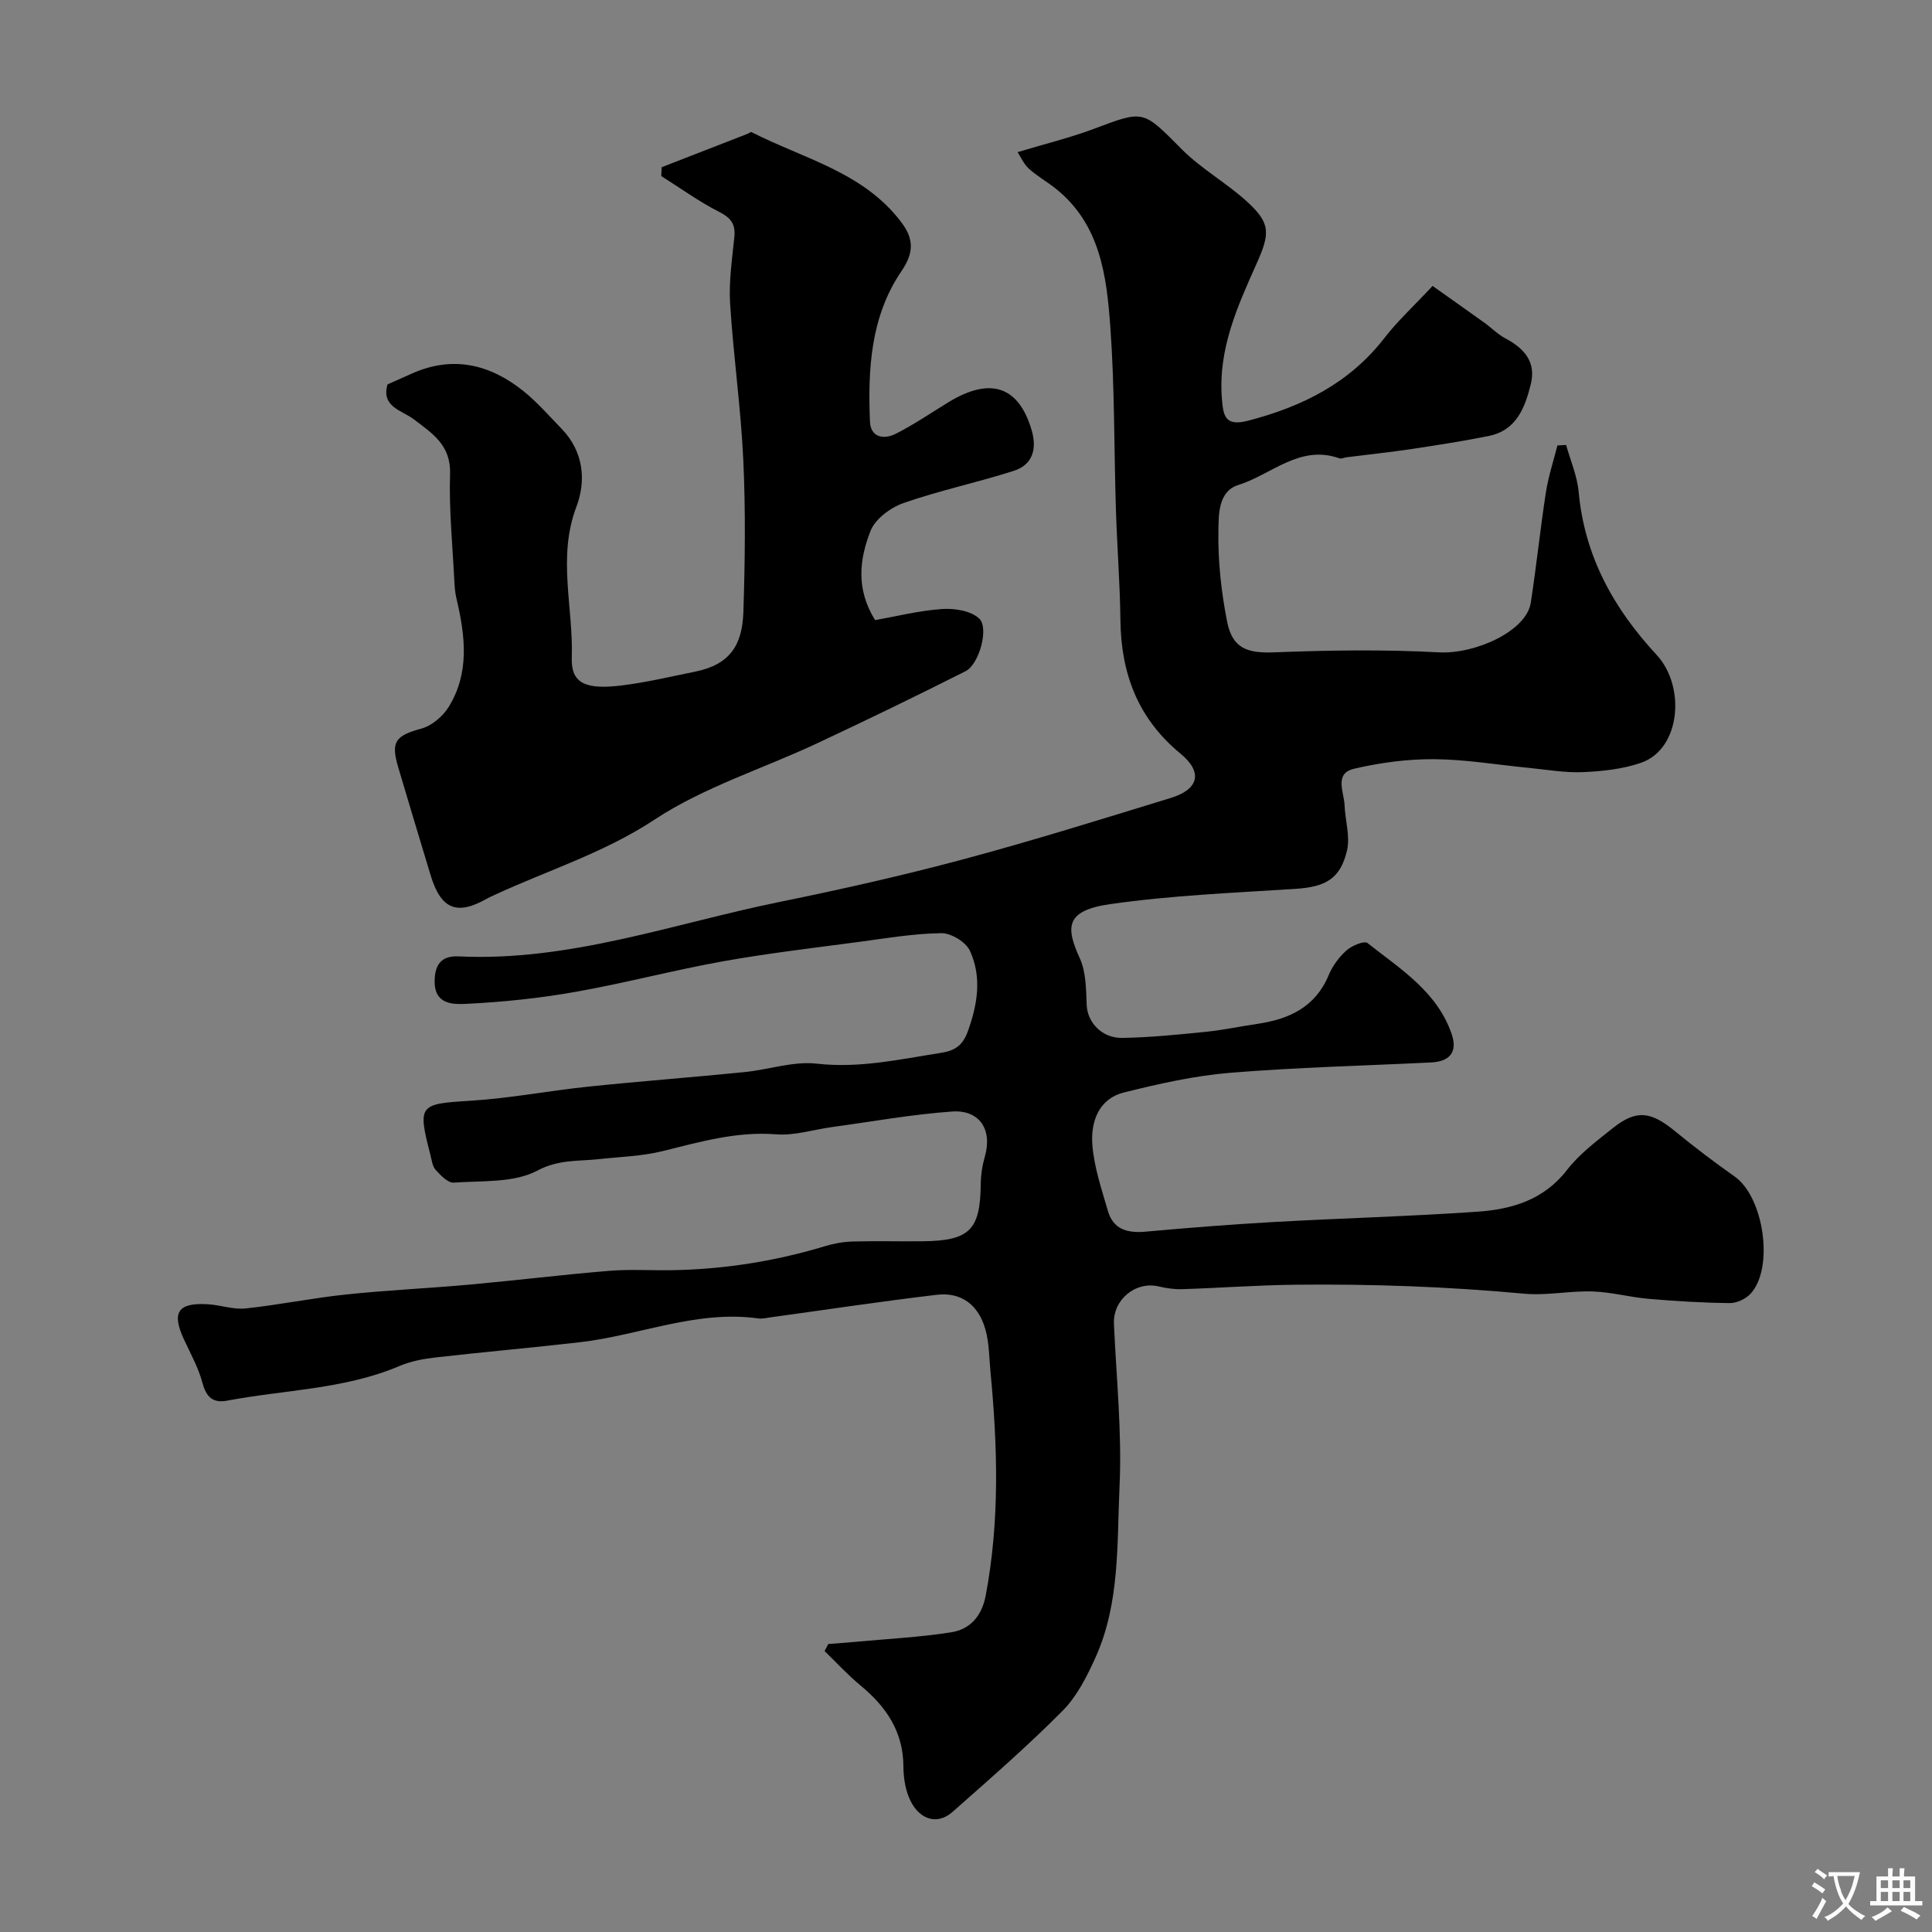 <svg enable-background="new 0 0 400 400" viewBox="0 0 400 400" xmlns="http://www.w3.org/2000/svg"><rect x="0" y="0" width="400" height="400" fill="#808080" stroke="none"/><path d="m171.48 340.38c1.81-.14 3.63-.27 5.44-.44 6.68-.62 13.4-.95 20.01-1.99 3.89-.61 6.33-3.32 7.14-7.56 2.93-15.41 2.48-30.87 1-46.36-.28-2.92-.26-5.94-1.04-8.74-1.43-5.14-5.01-7.81-10.05-7.22-11.52 1.36-23 3.1-34.5 4.68-.82.11-1.67.33-2.46.22-12.77-1.79-24.59 3.49-36.92 4.92-9.94 1.15-19.92 2.01-29.87 3.15-2.55.29-5.19.78-7.53 1.78-11.42 4.85-23.76 4.91-35.68 7.17-2.98.56-4.33-.77-5.12-3.73-.83-3.11-2.45-6.01-3.82-8.96-2.59-5.59-1.26-7.64 4.95-7.27 2.61.15 5.25 1.14 7.79.87 6.94-.73 13.8-2.15 20.74-2.88 8.51-.9 17.07-1.28 25.59-2.05 9.63-.87 19.24-2.05 28.88-2.85 4.3-.36 8.66-.07 12.99-.14 10.84-.17 21.45-1.84 31.84-4.99 1.85-.56 3.82-.9 5.75-.95 4.83-.13 9.66 0 14.5-.05 9.64-.11 11.84-2.36 11.94-11.77.02-1.93.32-3.91.85-5.76 1.6-5.5-1.03-9.74-6.8-9.33-8.3.59-16.53 2.08-24.79 3.21-3.88.53-7.81 1.81-11.61 1.51-8.21-.65-15.81 1.58-23.57 3.49-4.26 1.05-8.76 1.16-13.16 1.65-4.27.47-8.26.01-12.71 2.37-4.86 2.58-11.44 2.07-17.3 2.49-1.21.09-2.74-1.5-3.76-2.64-.7-.77-.82-2.09-1.11-3.19-2.67-10.32-2.29-10.47 8.29-11.12 8.16-.5 16.24-2.07 24.38-2.92 10.77-1.12 21.58-1.93 32.35-3.01 5.02-.5 10.12-2.3 14.99-1.75 8.83 1 17.17-.9 25.67-2.23 2.7-.42 4.48-1.33 5.61-4.46 2.04-5.67 2.92-11.25.43-16.68-.83-1.81-3.89-3.67-5.91-3.65-5.7.08-11.39 1.05-17.07 1.81-9.4 1.26-18.83 2.35-28.15 4.02-10.25 1.84-20.35 4.53-30.61 6.34-7.4 1.31-14.93 2.09-22.43 2.46-2.63.13-6.64.27-6.65-4.57-.01-3.45 1.31-5.43 4.94-5.25 23.01 1.11 44.5-6.8 66.55-11.29 12.72-2.59 25.41-5.45 37.95-8.81 14.42-3.86 28.68-8.33 42.96-12.7 5.79-1.77 6.72-5.31 2.03-9.17-8.84-7.27-12.32-16.57-12.45-27.67-.09-7.6-.69-15.19-.93-22.8-.4-12.6-.25-25.23-1.15-37.79-.77-10.61-2.06-21.39-11.38-28.78-1.79-1.42-3.82-2.55-5.5-4.08-1.05-.96-1.66-2.4-2.33-3.42 5.75-1.74 11.01-3.01 16.03-4.91 10.19-3.84 9.93-3.77 17.96 4.31 4.01 4.03 9.16 6.9 13.39 10.73 5.03 4.55 4.95 6.62 2.07 13.03-3.95 8.81-7.93 17.64-7.16 27.73.28 3.61.57 5.98 5.44 4.71 11.21-2.91 21-7.78 28.25-17.16 2.7-3.49 5.99-6.51 9.94-10.74 3.12 2.21 6.95 4.91 10.76 7.64 1.46 1.05 2.75 2.39 4.32 3.22 3.86 2.05 6.4 4.85 5.26 9.46-1.2 4.85-2.96 9.58-8.7 10.74-5.26 1.06-10.58 1.89-15.89 2.69-4.52.68-9.06 1.15-13.6 1.73-.48.06-1.03.36-1.42.22-8.22-2.94-14.07 3.36-20.94 5.51-4.17 1.3-4.07 6.09-4.13 9.31-.12 6.34.57 12.79 1.81 19.02 1.11 5.59 4.27 6.53 9.76 6.32 11.34-.44 22.73-.61 34.05 0 7.58.41 18.15-4.41 19.05-10.26 1.17-7.6 1.96-15.26 3.13-22.86.51-3.29 1.57-6.48 2.39-9.72.6-.03 1.2-.06 1.8-.09.89 3.22 2.29 6.4 2.59 9.67 1.21 13.32 7.21 24.15 16.15 33.79 6.04 6.51 5.01 19.52-3.27 22.35-3.78 1.3-7.96 1.75-11.99 1.92-3.74.16-7.53-.52-11.29-.89-6.53-.63-13.05-1.75-19.58-1.79-5.51-.03-11.13.72-16.51 1.98-4.2.98-2.07 4.84-1.97 7.56.12 3.13 1.18 6.42.51 9.33-1.38 5.94-4.48 7.58-10.7 7.98-12.8.83-25.67 1.34-38.34 3.16-9.35 1.34-9.21 4.8-6.28 11.23 1.3 2.86 1.28 6.43 1.42 9.69.16 3.54 3.11 6.86 7.4 6.78 5.75-.1 11.51-.68 17.24-1.26 3.57-.36 7.09-1.12 10.64-1.64 6.58-.97 12.04-3.42 14.82-10.1.8-1.91 2.16-3.76 3.7-5.13 1.1-.98 3.67-2.04 4.34-1.51 6.78 5.36 14.43 10.05 17.43 18.87 1.29 3.79-.51 5.67-4.29 5.85-13.86.68-27.75 1.01-41.57 2.14-7.4.61-14.78 2.27-22.01 4.08-5.26 1.32-6.89 6.11-6.53 10.83.36 4.62 1.91 9.18 3.22 13.69 1.12 3.87 4.09 4.63 7.82 4.29 8.85-.8 17.71-1.5 26.59-2 14.03-.79 28.08-1.16 42.09-2.13 7.11-.49 13.74-2.42 18.55-8.64 2.58-3.34 6.14-5.99 9.48-8.66 4.85-3.87 7.84-3.5 12.86.61 4.01 3.29 8.15 6.43 12.39 9.42 6.03 4.26 8.2 18.93 3.26 24.27-1 1.08-2.87 1.94-4.32 1.92-5.59-.06-11.19-.4-16.76-.88-3.89-.33-7.73-1.4-11.61-1.53-4.73-.15-9.53.9-14.22.46-15.8-1.46-31.62-2.03-47.46-1.85-7.77.09-15.53.67-23.3.92-1.62.05-3.28-.2-4.87-.57-4.82-1.12-9.47 2.77-9.25 7.73.49 11.23 1.68 22.49 1.16 33.68-.55 11.86.1 24.09-4.94 35.33-1.78 3.96-3.86 8.1-6.85 11.12-7.25 7.31-15.05 14.09-22.77 20.92-3.33 2.95-7.29 1.54-9.13-3.21-.75-1.93-1.05-4.14-1.06-6.23-.04-7.18-3.58-12.35-8.89-16.73-2.64-2.18-4.97-4.74-7.43-7.12.26-.46.51-.96.76-1.45z" fill="#000001"/><path d="m80.23 79.59c1.66-.74 3.29-1.46 4.91-2.19 8.49-3.84 16.2-2.05 23.18 3.53 2.9 2.32 5.37 5.18 7.97 7.86 4.55 4.7 5.1 10.72 3.04 16.15-3.96 10.44-.6 20.86-.95 31.24-.18 5.33 2.9 6.63 10.22 5.75 5.13-.62 10.19-1.84 15.27-2.86 7.25-1.46 9.82-5.49 10.04-12.38.34-10.48.47-21-.02-31.48-.5-10.81-2.06-21.57-2.73-32.38-.28-4.55.42-9.19.88-13.76.27-2.68-.72-3.97-3.16-5.21-4.17-2.12-8-4.9-11.97-7.41.03-.61.05-1.22.08-1.83 5.93-2.31 11.86-4.61 17.79-6.92.28-.11.65-.43.82-.34 10.78 5.51 23.22 8.27 31.05 18.71 2.57 3.43 2.58 6.26-.02 10.08-6.37 9.36-6.97 20.26-6.51 31.16.14 3.32 2.95 3.72 5.34 2.5 3.77-1.91 7.3-4.33 10.92-6.54 8.66-5.29 14.53-3.32 17.21 5.79 1.13 3.84.25 7.15-3.69 8.42-7.55 2.42-15.37 4.06-22.84 6.67-2.69.94-5.86 3.29-6.83 5.78-2.23 5.72-3.13 11.91.95 18.46 4.3-.76 9.05-1.96 13.87-2.3 2.56-.18 5.92.36 7.66 1.95 2.12 1.94.01 9.5-2.79 10.92-10.19 5.14-20.46 10.12-30.8 14.96-11.22 5.26-23.38 9.03-33.6 15.77-10.45 6.89-22.01 10.46-33.05 15.56-.59.27-1.19.54-1.76.86-6.13 3.47-9.42 2.11-11.54-4.85-2.26-7.43-4.48-14.88-6.7-22.32-1.62-5.42-.6-6.62 4.8-8.1 2.17-.6 4.46-2.57 5.67-4.55 4.33-7.07 3.37-14.72 1.57-22.35-.3-1.27-.4-2.6-.46-3.9-.36-7.29-1.1-14.59-.87-21.87.2-6.03-3.65-8.43-7.59-11.42-2.38-1.79-6.72-2.52-5.36-7.16z" fill="#000001"/><g fill="#fafbfa"><path d="m377.9 391.2c-.2.3-.4.5-.6.8-.7-.6-1.4-1-2.2-1.5.2-.3.4-.5.5-.8.6.4 1.4.8 2.3 1.5zm-1.8 6.1c-.2-.2-.5-.4-.9-.6.4-.6.8-1.2 1.2-1.9s.7-1.3.9-1.9c.3.3.5.5.8.7-.7 1.3-1.4 2.6-2 3.7zm2.2-9c-.3.3-.5.5-.6.8-.6-.6-1.3-1.1-2-1.5.3-.3.5-.5.6-.7.6.5 1.3.9 2 1.4zm.3.2v-.9h2 4.5c-.3 1.3-.6 2.5-1 3.6s-.9 2.1-1.4 3c.4.5 1 1 1.6 1.4s1.2.8 1.9 1.1c-.3.2-.5.4-.8.8-.4-.3-1-.7-1.6-1.2s-1.2-1.1-1.6-1.6c-.5.6-1.1 1.1-1.7 1.6s-1.4.9-2.1 1.4c-.1-.3-.3-.5-.7-.8.6-.2 1.2-.5 1.9-1s1.4-1.1 2-1.8c-.5-.8-.9-1.6-1.2-2.5s-.6-2-.8-3.2c-.4.1-.7.1-1 .1zm2.5 2.7c.2 1 .7 1.7 1 2.2.3-.5.6-1.1 1-2s.6-1.9.9-3h-3.2-.4c.1.9.3 1.8.7 2.8z"/><path d="m396.5 388.5v1.5 3.6h1.5v.9c-.4 0-1 0-1.7 0h-7.9c-.5 0-.9 0-1.2 0v-.9h1.3v-3.5c0-.7 0-1.2 0-1.6h2.4c0-.8 0-1.4 0-1.7h1c0 .3-.1.8-.1 1.7h1.5c0-.8 0-1.4 0-1.7h1c0 .3-.1.9-.1 1.7zm-8.2 9.2c-.2-.3-.5-.5-.8-.8.8-.3 1.4-.6 1.9-.9s1-.7 1.4-1.1c.3.3.6.5.9.8-1.6 1-2.8 1.6-3.4 2zm2.6-6.8v-1.6h-1.5v1.6zm0 2.7v-1.9h-1.5v1.9zm2.4-2.7v-1.6h-1.5v1.6zm0 2.7v-1.9h-1.5v1.9zm.2 2 .7-.8c.4.2.9.5 1.6.8s1.3.7 1.8 1c-.3.3-.5.5-.8.8-.4-.3-1.5-1-3.3-1.8zm2-4.7v-1.6h-1.4v1.6zm0 2.7v-1.9h-1.4v1.9z"/></g></svg>